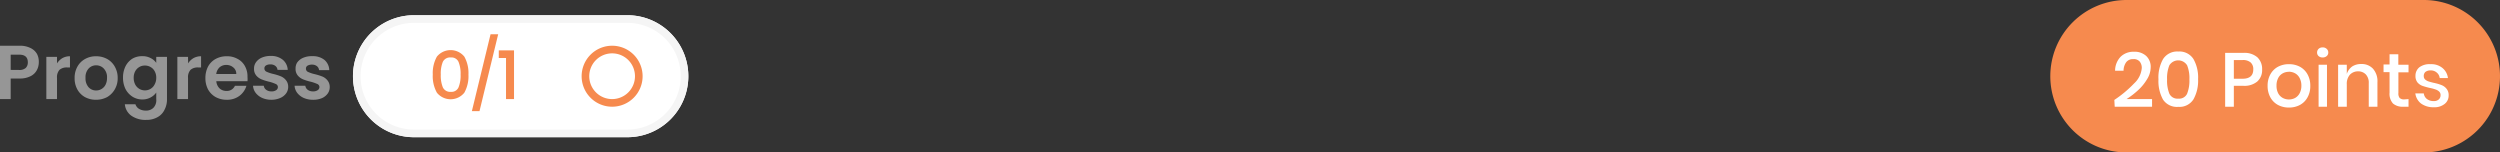 <svg id="Layer_1" data-name="Layer 1" xmlns="http://www.w3.org/2000/svg" viewBox="0 0 328 20"><rect x="0" y="0" width="328" height="20" fill="#333333" stroke="none"/><path d="M46.31,10a8,8,0,0,1,8-8h28a8,8,0,0,1,0,16h-28A8,8,0,0,1,46.31,10Z" fill="#fff"/><path d="M82.31,3h-28a7,7,0,0,0,0,14h28a7,7,0,0,0,0-14Zm-28-1a8,8,0,0,0,0,16h28a8,8,0,0,0,0-16Z" fill="#f5f5f5" fill-rule="evenodd"/><path d="M80.31,13a3,3,0,1,0-3-3A3,3,0,0,0,80.31,13Zm0,1a4,4,0,1,0-4-4A4,4,0,0,0,80.31,14Z" fill="#f68a4e" fill-rule="evenodd"/><path d="M56.78,9.78a4.46,4.46,0,0,0,.54,2.38,2.31,2.31,0,0,0,3.6,0,4.42,4.42,0,0,0,.54-2.37,4.41,4.41,0,0,0-.54-2.36,2.32,2.32,0,0,0-3.6,0A4.42,4.42,0,0,0,56.78,9.78Zm3.65,0a4.13,4.13,0,0,1-.27,1.68,1,1,0,0,1-1,.59,1.06,1.06,0,0,1-1.06-.59,4.13,4.13,0,0,1-.27-1.68,4.08,4.08,0,0,1,.27-1.67,1.06,1.06,0,0,1,1.06-.57,1,1,0,0,1,1,.58A4.06,4.06,0,0,1,60.43,9.78Z" fill="#f68a4e"/><path d="M65.36,4.5,62.91,14.58h-1L64.36,4.5Z" fill="#f68a4e"/><path d="M65.44,7.61v-1h2V13H66.39V7.61Z" fill="#f68a4e"/><path d="M5.09,8.18a2.16,2.16,0,0,1-.27,1.05A1.87,1.87,0,0,1,4,10a3,3,0,0,1-1.42.3H1.4V13H0V6H2.57A3.06,3.06,0,0,1,4,6.3a1.94,1.94,0,0,1,.85.77A2.19,2.19,0,0,1,5.09,8.18Zm-2.58,1a1.24,1.24,0,0,0,.86-.26,1,1,0,0,0,.28-.75q0-1-1.14-1H1.4v2Z" fill="#969696"/><path d="M7.48,8.32a2.1,2.1,0,0,1,.7-.69,2,2,0,0,1,1-.25V8.85H8.81a1.43,1.43,0,0,0-1,.31,1.45,1.45,0,0,0-.33,1.08V13H6.08V7.46h1.4Z" fill="#969696"/><path d="M12.59,13.09a3,3,0,0,1-1.44-.35,2.58,2.58,0,0,1-1-1,3,3,0,0,1-.36-1.5,2.93,2.93,0,0,1,.37-1.5,2.54,2.54,0,0,1,1-1,2.91,2.91,0,0,1,1.45-.36,3,3,0,0,1,1.45.36,2.58,2.58,0,0,1,1,1,2.93,2.93,0,0,1,.38,1.5,2.84,2.84,0,0,1-.39,1.5,2.73,2.73,0,0,1-1,1A3.09,3.09,0,0,1,12.59,13.09Zm0-1.22a1.38,1.38,0,0,0,1.25-.74,1.93,1.93,0,0,0,.2-.9A1.63,1.63,0,0,0,13.62,9a1.34,1.34,0,0,0-1-.43,1.32,1.32,0,0,0-1,.43,1.67,1.67,0,0,0-.4,1.21,1.75,1.75,0,0,0,.39,1.22A1.31,1.31,0,0,0,12.59,11.87Z" fill="#969696"/><path d="M18.67,7.37a2.22,2.22,0,0,1,1.09.25,1.92,1.92,0,0,1,.74.63V7.46h1.41V13a2.91,2.91,0,0,1-.31,1.37,2.16,2.16,0,0,1-.93,1,2.92,2.92,0,0,1-1.5.36,3.22,3.22,0,0,1-1.94-.55,2.07,2.07,0,0,1-.85-1.5h1.39a1.07,1.07,0,0,0,.47.6,1.71,1.71,0,0,0,.89.23,1.34,1.34,0,0,0,1-.37A1.43,1.43,0,0,0,20.5,13v-.86a2.08,2.08,0,0,1-.75.65,2.21,2.21,0,0,1-1.08.26,2.4,2.4,0,0,1-1.28-.36,2.65,2.65,0,0,1-.92-1,3.32,3.32,0,0,1-.33-1.51,3.24,3.24,0,0,1,.33-1.49,2.53,2.53,0,0,1,.91-1A2.5,2.5,0,0,1,18.67,7.37Zm1.83,2.86a1.7,1.7,0,0,0-.2-.87,1.33,1.33,0,0,0-.54-.56A1.43,1.43,0,0,0,19,8.6a1.39,1.39,0,0,0-.72.19,1.46,1.46,0,0,0-.54.56,1.79,1.79,0,0,0-.2.86,1.9,1.9,0,0,0,.2.88,1.49,1.49,0,0,0,.54.57,1.45,1.45,0,0,0,.72.2,1.42,1.42,0,0,0,.73-.19,1.39,1.39,0,0,0,.54-.56A1.76,1.76,0,0,0,20.5,10.23Z" fill="#969696"/><path d="M24.68,8.32a2,2,0,0,1,.7-.69,2,2,0,0,1,1-.25V8.85H26a1.43,1.43,0,0,0-1,.31,1.45,1.45,0,0,0-.33,1.08V13h-1.4V7.46h1.4Z" fill="#969696"/><path d="M32.47,10.11a3,3,0,0,1,0,.54H28.38a1.45,1.45,0,0,0,.42.94,1.29,1.29,0,0,0,.91.34,1.14,1.14,0,0,0,1.11-.67h1.51a2.54,2.54,0,0,1-.92,1.32,2.7,2.7,0,0,1-1.67.51,3,3,0,0,1-1.44-.35,2.6,2.6,0,0,1-1-1,3.13,3.13,0,0,1-.35-1.5,3.18,3.18,0,0,1,.35-1.51,2.48,2.48,0,0,1,1-1,3,3,0,0,1,1.45-.35,2.83,2.83,0,0,1,1.41.34,2.33,2.33,0,0,1,1,1A2.78,2.78,0,0,1,32.47,10.11ZM31,9.71a1.05,1.05,0,0,0-.39-.86,1.36,1.36,0,0,0-.93-.33,1.31,1.31,0,0,0-.88.32,1.44,1.44,0,0,0-.43.87Z" fill="#969696"/><path d="M35.62,13.09a3,3,0,0,1-1.22-.24,2.24,2.24,0,0,1-.86-.67,1.68,1.68,0,0,1-.34-.93h1.41a.76.76,0,0,0,.31.53,1.09,1.09,0,0,0,.69.21,1,1,0,0,0,.62-.16.49.49,0,0,0,.23-.41.44.44,0,0,0-.28-.4,5.19,5.19,0,0,0-.87-.3,6.69,6.69,0,0,1-1-.31,1.82,1.82,0,0,1-.68-.49A1.32,1.32,0,0,1,33.33,9a1.39,1.39,0,0,1,.26-.84,1.85,1.85,0,0,1,.76-.6,2.81,2.81,0,0,1,1.17-.22,2.39,2.39,0,0,1,1.58.5,1.84,1.84,0,0,1,.65,1.33H36.41a.73.73,0,0,0-.28-.52,1,1,0,0,0-.65-.2,1.07,1.07,0,0,0-.59.14.43.43,0,0,0-.2.39.46.46,0,0,0,.28.43,4.54,4.54,0,0,0,.87.29,6.93,6.93,0,0,1,1,.31,1.71,1.71,0,0,1,.67.5,1.35,1.35,0,0,1,.3.88,1.44,1.44,0,0,1-.27.86,1.85,1.85,0,0,1-.76.6A2.91,2.91,0,0,1,35.62,13.09Z" fill="#969696"/><path d="M41.07,13.09a3,3,0,0,1-1.22-.24,2.24,2.24,0,0,1-.86-.67,1.68,1.68,0,0,1-.34-.93h1.41a.76.76,0,0,0,.31.53,1.09,1.09,0,0,0,.69.21,1,1,0,0,0,.62-.16.49.49,0,0,0,.23-.41.44.44,0,0,0-.28-.4,5.19,5.19,0,0,0-.87-.3,6.69,6.69,0,0,1-1-.31,1.82,1.82,0,0,1-.68-.49A1.32,1.32,0,0,1,38.78,9,1.39,1.39,0,0,1,39,8.19a1.85,1.85,0,0,1,.76-.6A2.81,2.81,0,0,1,41,7.37a2.39,2.39,0,0,1,1.58.5A1.84,1.84,0,0,1,43.2,9.2H41.86a.73.73,0,0,0-.28-.52,1,1,0,0,0-.65-.2,1.07,1.07,0,0,0-.59.14.43.43,0,0,0-.2.39.46.46,0,0,0,.28.43,4.54,4.54,0,0,0,.87.29,6.93,6.93,0,0,1,1,.31,1.71,1.71,0,0,1,.67.5,1.35,1.35,0,0,1,.3.88,1.44,1.44,0,0,1-.27.86,1.85,1.85,0,0,1-.76.6A2.91,2.91,0,0,1,41.07,13.09Z" fill="#969696"/><path d="M269,10A10,10,0,0,1,279,0h39a10,10,0,0,1,0,20H279A10,10,0,0,1,269,10Z" fill="#f68a4e"/><path d="M277.4,13.11A15,15,0,0,0,280,10.94a3.08,3.08,0,0,0,1-2,1.28,1.28,0,0,0-.27-.86,1,1,0,0,0-.85-.32,1.08,1.08,0,0,0-.92.4,1.93,1.93,0,0,0-.35,1.12h-1.11a2.66,2.66,0,0,1,.74-1.85,2.4,2.4,0,0,1,1.73-.64,2.23,2.23,0,0,1,1.61.55,1.94,1.94,0,0,1,.59,1.5,3,3,0,0,1-.48,1.56,6.3,6.3,0,0,1-1.2,1.46A10.5,10.5,0,0,1,279,13h3.35V14h-4.9Z" fill="#fff"/><path d="M283.19,10.42a5,5,0,0,0,.6,2.65,2.19,2.19,0,0,0,2,.95,2.17,2.17,0,0,0,2-1,5,5,0,0,0,.6-2.64,4.89,4.89,0,0,0-.6-2.62,2.17,2.17,0,0,0-2-1,2.19,2.19,0,0,0-2,1A4.9,4.9,0,0,0,283.19,10.42Zm4.06,0a4.6,4.6,0,0,1-.3,1.87,1.15,1.15,0,0,1-1.16.65,1.17,1.17,0,0,1-1.17-.65,4.6,4.6,0,0,1-.3-1.87,4.5,4.5,0,0,1,.3-1.85,1.37,1.37,0,0,1,2.33,0A4.48,4.48,0,0,1,287.25,10.42Z" fill="#fff"/><path d="M293.08,11.26V14h-1.14V6.94h2.4a2.56,2.56,0,0,1,1.83.58,2.09,2.09,0,0,1,.62,1.59,2,2,0,0,1-.63,1.58,2.63,2.63,0,0,1-1.82.57Zm1.14-.93c.94,0,1.41-.41,1.41-1.22a1.16,1.16,0,0,0-.34-.91,1.52,1.52,0,0,0-1.07-.32h-1.14v2.45Z" fill="#fff"/><path d="M300.31,8.42a3,3,0,0,1,1.44.34,2.48,2.48,0,0,1,1,1,3,3,0,0,1,.36,1.5,3,3,0,0,1-.36,1.51,2.48,2.48,0,0,1-1,1,3,3,0,0,1-1.44.34,3,3,0,0,1-1.44-.34,2.48,2.48,0,0,1-1-1,3.07,3.07,0,0,1-.36-1.51,3,3,0,0,1,.36-1.5,2.48,2.48,0,0,1,1-1A3,3,0,0,1,300.31,8.42Zm0,1a1.68,1.68,0,0,0-.81.2,1.44,1.44,0,0,0-.6.62,2.07,2.07,0,0,0-.22,1,2.08,2.08,0,0,0,.22,1,1.47,1.47,0,0,0,.6.61,1.68,1.68,0,0,0,.81.2,1.73,1.73,0,0,0,.81-.2,1.51,1.51,0,0,0,.59-.61,2.08,2.08,0,0,0,.23-1,2.07,2.07,0,0,0-.23-1,1.48,1.48,0,0,0-.59-.62A1.73,1.73,0,0,0,300.31,9.41Z" fill="#fff"/><path d="M304,6.89a.66.66,0,0,1,.2-.48.73.73,0,0,1,.53-.19.72.72,0,0,1,.53.19.63.63,0,0,1,.21.48.59.59,0,0,1-.21.47.76.76,0,0,1-.53.18.77.77,0,0,1-.53-.18A.62.62,0,0,1,304,6.89Zm1.3,1.6V14H304.2V8.49Z" fill="#fff"/><path d="M309.8,8.4a2,2,0,0,1,1.54.62,2.47,2.47,0,0,1,.58,1.77V14h-1.14V10.91a1.57,1.57,0,0,0-.38-1.14,1.36,1.36,0,0,0-1-.41,1.45,1.45,0,0,0-1.09.44,1.79,1.79,0,0,0-.41,1.27V14h-1.14V8.49h1.14V9.7a1.93,1.93,0,0,1,.74-1A2.13,2.13,0,0,1,309.8,8.4Z" fill="#fff"/><path d="M316,13v1h-.7a1.91,1.91,0,0,1-1.34-.42,1.9,1.9,0,0,1-.45-1.42V9.46h-.79v-1h.79V7.12h1.15V8.49H316v1h-1.33v2.72a.92.92,0,0,0,.17.65.85.85,0,0,0,.62.18Z" fill="#fff"/><path d="M318.9,8.42a2.29,2.29,0,0,1,1.55.5,2,2,0,0,1,.72,1.32h-1.08a1.08,1.08,0,0,0-.39-.72,1.16,1.16,0,0,0-.83-.28,1,1,0,0,0-.67.21A.7.7,0,0,0,318,10a.57.57,0,0,0,.17.42,1.27,1.27,0,0,0,.42.25c.18.06.42.13.73.2a6.27,6.27,0,0,1,1,.29,1.57,1.57,0,0,1,.66.48,1.27,1.27,0,0,1,.28.88,1.36,1.36,0,0,1-.53,1.12,2.1,2.1,0,0,1-1.41.43,2.73,2.73,0,0,1-1.67-.48,2,2,0,0,1-.76-1.34H318a1.09,1.09,0,0,0,.4.73,1.42,1.42,0,0,0,.92.28.9.9,0,0,0,.64-.21.72.72,0,0,0,.24-.55A.6.6,0,0,0,320,12a1.24,1.24,0,0,0-.45-.26,5.28,5.28,0,0,0-.74-.2,8.92,8.92,0,0,1-1-.28,1.56,1.56,0,0,1-.64-.45,1.34,1.34,0,0,1-.26-.86,1.41,1.41,0,0,1,.52-1.13A2.25,2.25,0,0,1,318.9,8.42Z" fill="#fff"/></svg>